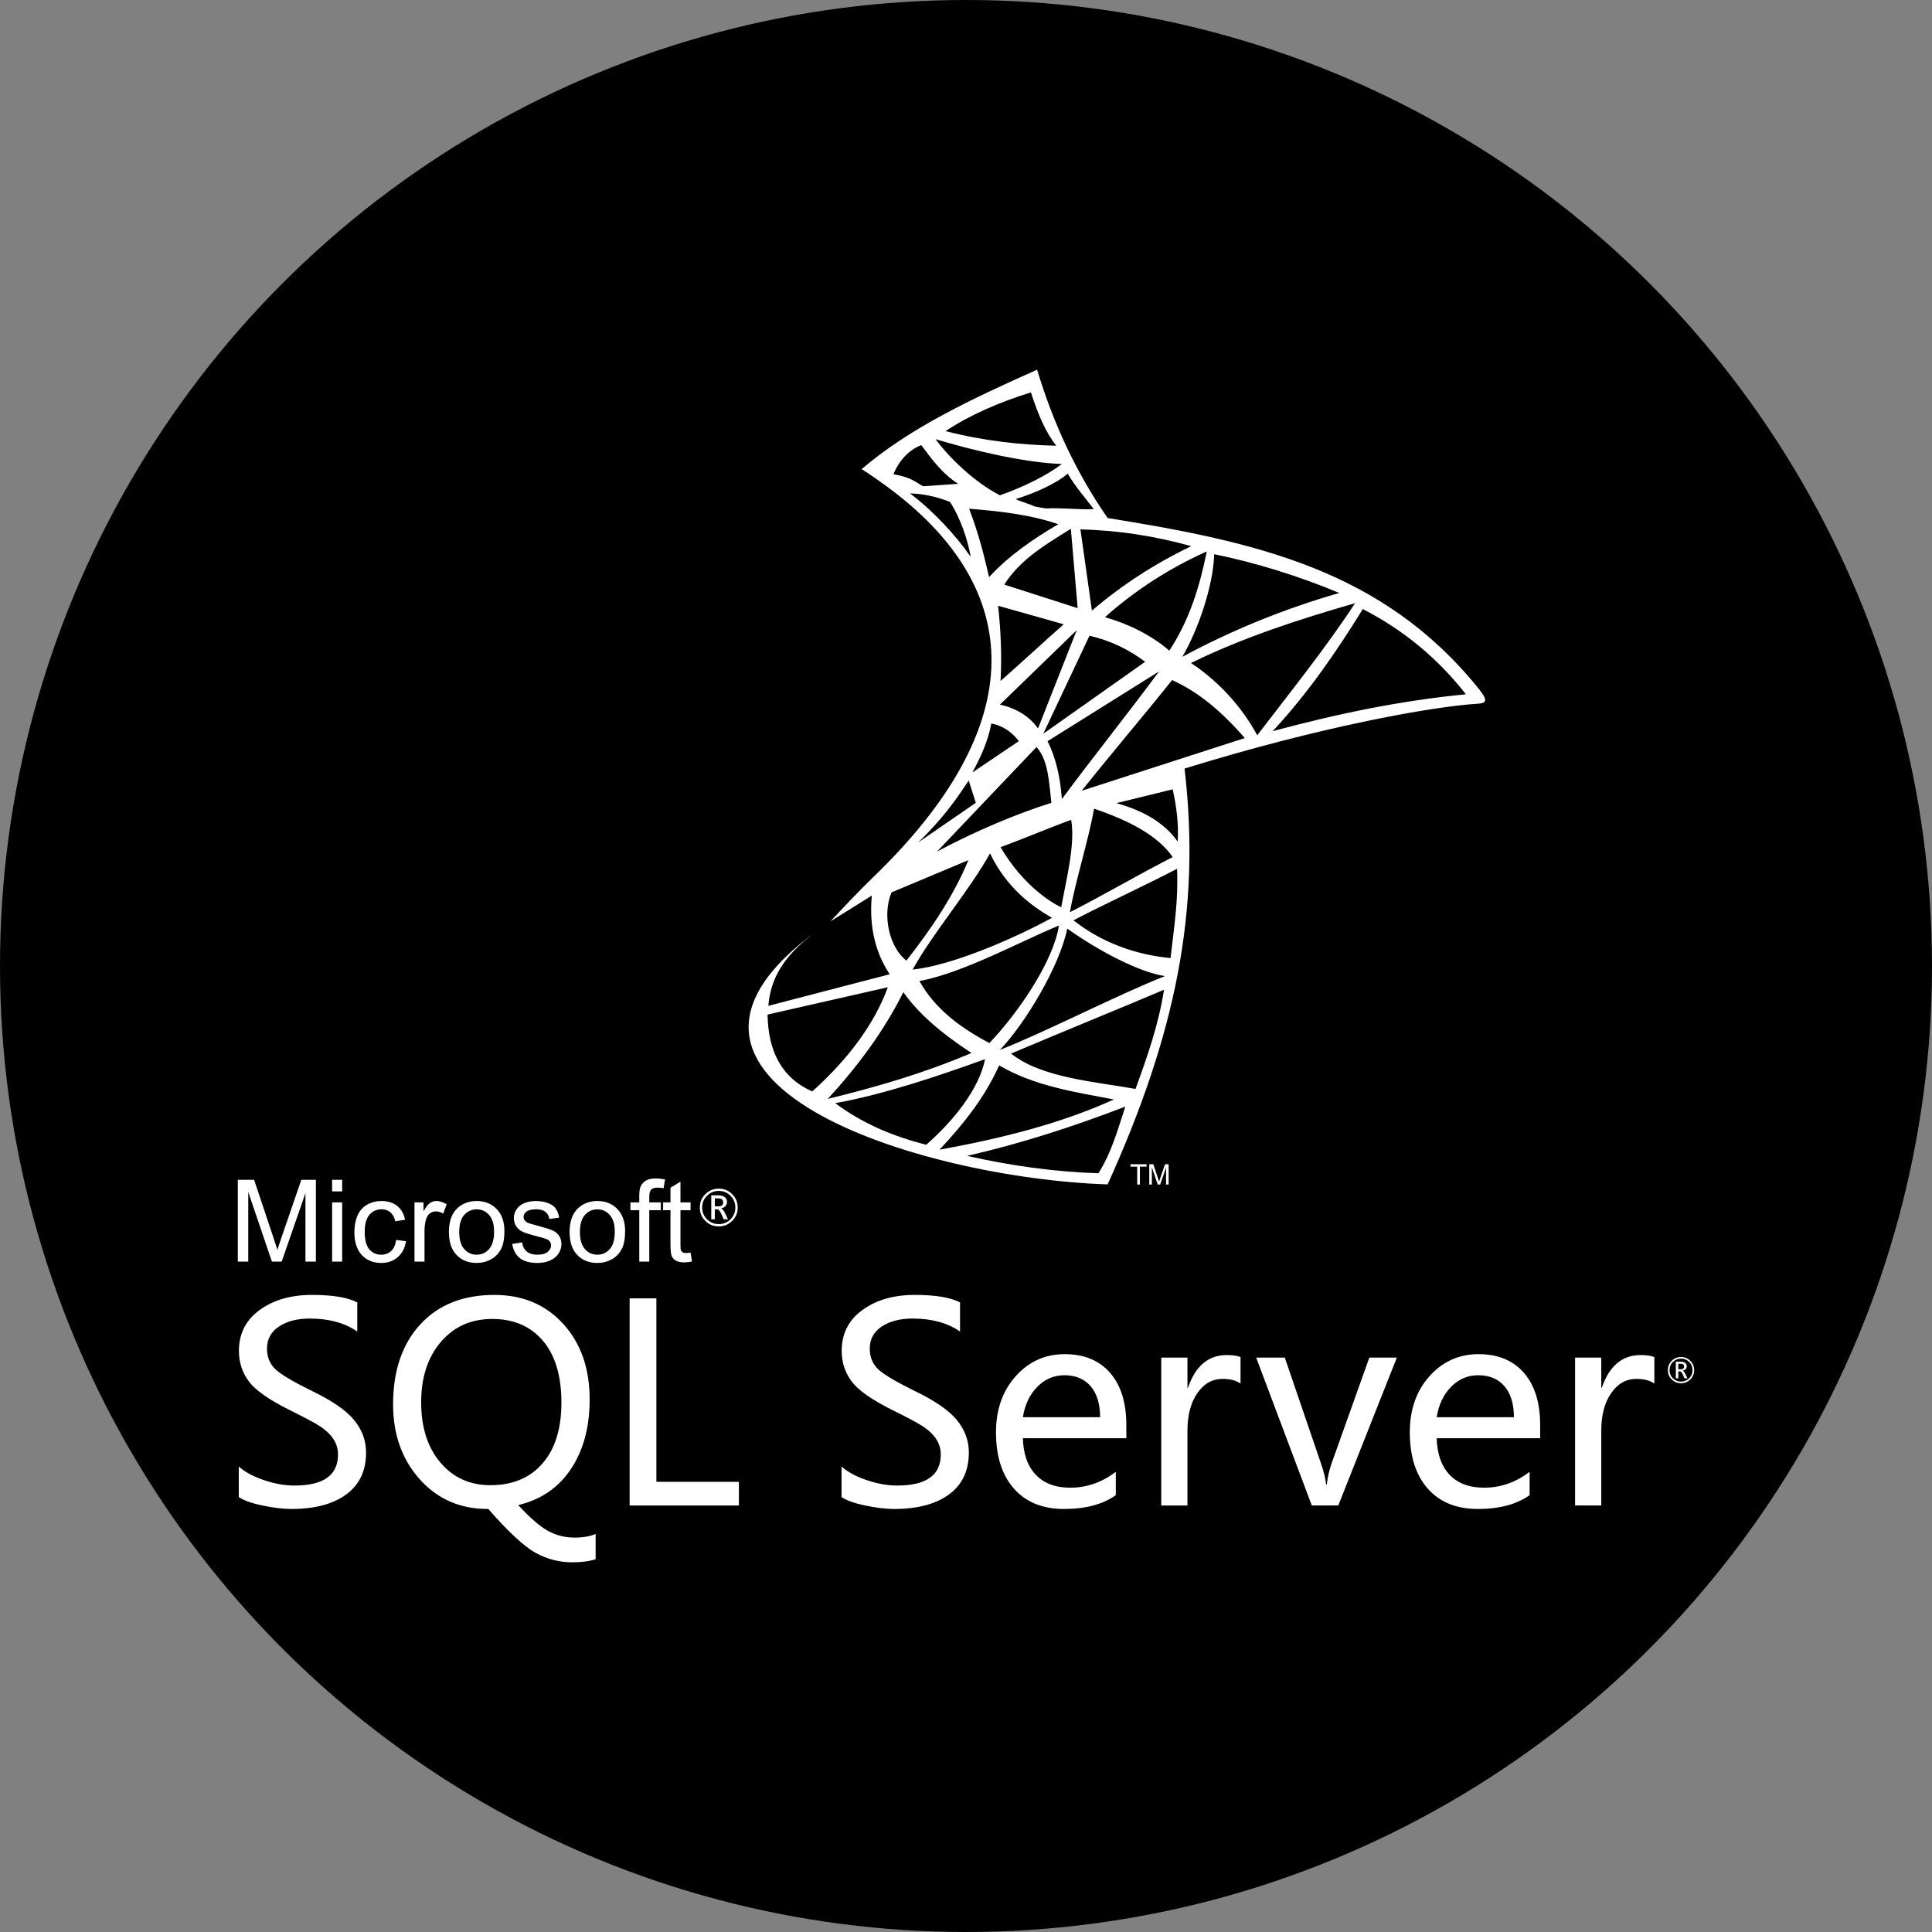 <svg id="Capa_1" enable-background="new 0 0 512 512" height="512" viewBox="0 0 512 512" width="512" xmlns="http://www.w3.org/2000/svg"><rect x="0" y="0" width="512" height="512" fill="#808080" stroke="none"/><g><g><circle cx="256" cy="256" r="256"/></g><g fill="#fff"><path id="path10" d="m237.02 126.421c.04.01.08.02.08.02-.03-.01-.05-.01-.08-.02zm-.08-.01c.02 0 .04.01.07.01-.03-.01-.06-.02-.09-.02z"/><path d="m391.69 182.301c-25.39-31.36-59-38.72-98.15-45.02-8.55-12.3-14.53-25.49-18.7-39.31-16.88 7.56-33.6 15.28-46.51 26.37.01.01.02.01.04.02.76.45 2.53 1.57 6.25 4.26 37.51 27.29 38.6 63.59-3.27 103.9-3.62 3.49-7.54 7.67-11.31 11.69.09-.06.18-.12.28-.18 3.56-2.22 7.11-4.45 10.67-6.66.02-.01.03-.02.05-.03-.68 7.57.6 14.59 4.74 20.85-10.72 2.78-21.44 5.58-32.16 8.37.67-8.76 5.72-14.59 13.07-20-54.97 39.84 26.75 65.66 76.85 67.32 17.92-39.66 24.81-72.41 20.38-110.2 35.47-10.98 65.3-16.41 77.63-17.18 2.58-.16 2.79-.93.14-4.2zm-36.77-25.161c-14.63 4.22-28.49 9.86-41.59 16.93 4.19-7.17 8.18-18.72 8.45-27.2 10.95 2.211 22.64 5.871 33.14 10.27zm-45.04 15.281c-4.79-4.09-10.53-6.97-17.06-8.87 8.32-7.38 17.35-13.1 26.99-17.41-1.86 9.21-4.57 18.16-9.93 26.28zm-28.64 68.01c-2.92-1.34-10.31-6.03-16.08-15.93 5.64-2.03 13.07-5.2 18.71-7.23 1.14 6.46-1.32 15.879-2.63 23.16zm8.7-26.12c9.24 3.13 16.85 7.07 20.84 12.82-8.48 4.33-18.76 10.3-27.25 14.62 1.54-8.601 4.88-18.841 6.41-27.44zm-8.04-48.87c-5.69 5.01-11.05 10.03-16.74 15.03.32-6.1.14-12.94-.66-19.94 5.8 1.64 11.61 3.27 17.4 4.91zm-15.76-10.52c4.33-6.79 11.09-10.68 17.65-14.78.6 7.01 1.2 14.02 1.8 21.03-6.48-2.09-12.96-4.17-19.45-6.25zm19.21 12.08c-3.42 8.68-6.84 17.36-10.26 26.04-2.44-3.37-5.89-5.36-10.09-6.32 6.78-6.571 13.57-13.15 20.35-19.72zm3.37 1.48c5.87 1.34 10.63 3.8 14.76 6.9-9 6.35-18 12.71-26.99 19.06 4.07-8.65 8.15-17.311 12.23-25.96zm-14.03 29.49c3.22 3.6 3.33 9.65 3.93 14.79-9.05 2.85-19.75 7.3-30.28 12.9 8.04-8.41 18.3-19.281 26.35-27.69zm5.94 47.31c-1.42 9.25-10.45 22.78-18.43 31.14-7.73-4.07-14.42-9.08-18.54-16.43 11.68-2.19 26.82-10.54 36.97-14.71zm-38.77 11.67c5.25-9.53 15.26-21.28 20.51-30.8 4.38 9.14 11.16 14.07 16.41 17.08-9.98 5.47-26.5 12.64-36.92 13.72zm39.55-45.18c-.41-5.86-1.63-11.01-3.79-15.35 9.86-6.17 19.71-12.32 29.55-18.49-8.09 10.949-17.67 22.9-25.76 33.84zm34.3-67.03c-9.43 4.51-18.23 10.16-26.34 17.08-1.02-7.17-2.02-14.34-3.04-21.52 10.13.24 19.9 1.79 29.38 4.44zm-25.85-9.83c-3.65.23-8.76-.39-12.41-.17h-.07c-1.11-.07-2.18-.37-3.28-.55-1.04-.61-4.06-1.35-4.91-1.94 4.92-1.49 10.83-4.14 13.78-6.74 1.76 3.18 5.35 7.33 6.89 9.4zm-16.65-30.92c1.84 5.8 4 10.74 6.72 14.13-9.4-.21-19.1-1.24-29.37-3.87 6.62-4.35 14.27-7.66 22.65-10.26zm8.2 18.97c-4.03 3.08-10.19 6.11-16.41 8.3-6.77-3.45-13.58-10.1-17.06-14.87 9.84 2.97 23.62 6.25 33.47 6.57zm-37.26-5c2.47 3.28 5.33 7.42 9.78 10.26-3.1.21-6.18.43-9.26.64 0 0-.01 0-.02-.01-1.88-.92-2.86-2.3-7.87-3.18 1.4-3.49 4-6.4 7.37-7.71zm-2.99 12.8c3.17.08 6.74.73 10.62 2.26 2.76 4.33 4.68 10 5.47 14.55-3.89-5.65-10.02-12.26-16.09-16.81zm20.96 22.19c-1.29-5.51-2.6-11.04-5.29-18.13 7.83.63 16.03 1.5 23.64 4.1-6.6 3.85-13.27 8.44-18.35 14.03zm.59 38.78c2.74.53 5.21 1.96 7.3 4.68-4.11 2.77-8.21 5.54-12.31 8.3 2.18-4.071 4.14-8.25 5.01-12.98zm-5.99 15.12c.63 1.97 1.25 3.94 1.88 5.91-5.11 3.5-10.2 7.01-15.3 10.52 7.11-6.881 10.45-12 13.42-16.43zm-20.45 29.64c6.79-2.85 13.57-5.69 20.36-8.54-3.75 9.12-9.6 17.94-16.42 26.62-4.53-3.46-6.49-12.09-3.94-18.08zm-21 52.75c-8.26-3.64-11.7-10.82-11.86-20.37 10.63-2.42 21.26-4.82 31.88-7.24-3.69 10.009-10.63 19.14-20.02 27.61zm24.13-26.3c3.99 5.62 9.68 10.61 18.05 16.11-12.44 5.32-25.2 9.03-38.07 12.16 8.1-8.811 14.97-18.15 20.02-28.27zm-18.05 29.41c13.22-2.38 27.58-7.3 39.7-11.66-1.54 7.85-8.35 16.36-15.59 22.68-8.63-2.18-16.79-5.55-24.11-11.02zm43.44-10.01c9.35 5.49 20.15 7.07 30.4 9.03-14.26 6.47-29.96 10.35-46.2 13.31 6.97-7.48 12.11-14.19 15.8-22.34zm26.3 28.59c-11.83-.38-23.39-2.04-34.79-4.61 14.33-3.28 28.25-7.8 41.92-13.06-2.09 6.379-3.73 12.369-7.13 17.67zm9.84-22.35c-10.4-1.9-24.87-2.87-32.98-9.37 12.9-5.48 27.62-11.45 40.53-16.92-1.48 9.42-4.43 17.69-7.55 26.29zm-35.94-10.35c6.42-6.63 15.81-22.01 17.84-32.14 8.79 6.23 19.3 11.6 25.9 12.59-11.92 4.65-31.81 14.9-43.74 19.55zm45.22-24.331c-9.38-.89-18.35-4.17-25.73-10.01 8.75-4.55 18.7-9.09 27.45-13.65.38 8.501-.79 15.341-1.72 23.66zm1.89-30.879c-3.56-5.02-9.2-8.23-16.25-10.18 4.97-1.23 9.95-2.45 14.93-3.66 1.01 4.61 1.61 9.219 1.32 13.84zm-25.44-13.46c7.71-9.7 16.24-19.64 23.96-29.34 7.34 3.35 13.26 8.52 19.28 15.37-14.41 4.65-28.83 9.309-43.24 13.97zm28.96-33.85c13.71-6.74 28.48-11.53 43.49-15.86-7.7 11.77-16.92 23.23-25.93 35.01-3.88-7.211-9.95-14.14-17.56-19.15zm21.66 18.06c9.52-10.26 16.98-21.22 23.88-32.36 11.13 5.72 20.12 13.36 27.32 22.59-16.83 1.6-33.93 5.1-51.2 9.77z"/><g clip-rule="evenodd" fill-rule="evenodd"><path id="path31" d="m63.025 334.343v-21.678h4.32l5.128 15.349c.474 1.428.823 2.498 1.035 3.21.247-.788.631-1.948 1.156-3.478l5.189-15.081h3.861v21.678h-2.766v-18.145l-6.299 18.145h-2.589l-6.269-18.453v18.453zm24.989-18.614v-3.064h2.665v3.064zm0 18.614v-15.702h2.665v15.702zm16.964-5.754 2.615.343c-.283 1.802-1.015 3.215-2.196 4.235-1.176 1.02-2.624 1.529-4.341 1.529-2.145 0-3.876-.702-5.178-2.105-1.307-1.403-1.963-3.417-1.963-6.041 0-1.696.283-3.18.843-4.452.565-1.272 1.418-2.226 2.569-2.862 1.146-.636 2.397-.954 3.745-.954 1.706 0 3.104.434 4.184 1.297 1.085.863 1.782 2.084 2.09 3.674l-2.589.399c-.247-1.055-.681-1.847-1.307-2.382-.626-.53-1.383-.798-2.271-.798-1.343 0-2.433.479-3.271 1.444-.838.959-1.257 2.478-1.257 4.558 0 2.11.404 3.644 1.216 4.603.808.954 1.863 1.433 3.165 1.433 1.045 0 1.913-.323 2.615-.964.7-.64 1.144-1.624 1.331-2.957zm4.865 5.754v-15.702h2.392v2.377c.611-1.11 1.176-1.847 1.696-2.201.515-.353 1.085-.535 1.706-.535.899 0 1.807.288 2.736.858l-.919 2.473c-.646-.389-1.297-.58-1.948-.58-.586 0-1.105.177-1.57.525-.464.353-.792.838-.989 1.458-.298.944-.444 1.979-.444 3.104v8.222h-2.66zm9.12-7.854c0-2.907.807-5.062 2.428-6.46 1.347-1.161 2.993-1.747 4.936-1.747 2.16 0 3.927.707 5.295 2.125 1.373 1.413 2.054 3.367 2.054 5.86 0 2.024-.303 3.614-.908 4.77-.606 1.161-1.489 2.059-2.645 2.7-1.161.641-2.423.959-3.796.959-2.196 0-3.972-.702-5.33-2.115-1.357-1.408-2.034-3.437-2.034-6.092zm2.736 0c0 2.014.439 3.518 1.317 4.517.878 1.005 1.983 1.504 3.311 1.504 1.322 0 2.423-.505 3.301-1.509.873-1.004 1.312-2.539 1.312-4.598 0-1.943-.439-3.417-1.322-4.416s-1.979-1.499-3.291-1.499c-1.328 0-2.433.5-3.311 1.494-.878.995-1.317 2.499-1.317 4.507zm14.036 3.165 2.63-.414c.146 1.055.56 1.863 1.237 2.428.671.56 1.615.843 2.832.843 1.221 0 2.13-.252 2.721-.747.59-.5.888-1.085.888-1.752 0-.605-.263-1.075-.787-1.423-.363-.237-1.272-.535-2.72-.898-1.948-.495-3.306-.919-4.058-1.282-.752-.358-1.328-.858-1.716-1.494-.389-.636-.586-1.338-.586-2.105 0-.702.162-1.348.484-1.943.318-.601.757-1.095 1.307-1.489.414-.303.979-.565 1.691-.777.717-.212 1.484-.318 2.301-.318 1.232 0 2.312.182 3.245.535.934.354 1.62.833 2.064 1.439.444.611.747 1.418.914 2.433l-2.599.358c-.121-.807-.464-1.439-1.03-1.893-.565-.454-1.368-.681-2.402-.681-1.221 0-2.095.202-2.615.606-.525.404-.787.878-.787 1.418 0 .348.111.656.328.934.217.288.555.52 1.02.712.268.096 1.05.323 2.352.676 1.883.505 3.195.913 3.937 1.237.747.318 1.333.787 1.757 1.398s.636 1.368.636 2.276c0 .888-.262 1.721-.777 2.509-.52.783-1.267 1.388-2.241 1.817s-2.079.641-3.311.641c-2.044 0-3.599-.424-4.669-1.272-1.072-.85-1.753-2.106-2.046-3.772zm15.213-3.165c0-2.907.807-5.062 2.428-6.46 1.348-1.161 2.993-1.747 4.936-1.747 2.16 0 3.927.707 5.295 2.125 1.373 1.413 2.054 3.367 2.054 5.86 0 2.024-.303 3.614-.909 4.77-.606 1.161-1.489 2.059-2.645 2.7-1.161.641-2.423.959-3.796.959-2.196 0-3.972-.702-5.33-2.115-1.357-1.408-2.033-3.437-2.033-6.092zm2.735 0c0 2.014.439 3.518 1.317 4.517.878 1.005 1.983 1.504 3.311 1.504 1.322 0 2.423-.505 3.301-1.509.873-1.004 1.312-2.539 1.312-4.598 0-1.943-.439-3.417-1.323-4.416-.883-.999-1.979-1.499-3.291-1.499-1.328 0-2.433.5-3.311 1.494-.877.995-1.316 2.499-1.316 4.507zm15.732 7.854v-13.633h-2.347v-2.069h2.347v-1.671c0-1.055.096-1.842.283-2.352.257-.691.707-1.252 1.353-1.681s1.549-.641 2.715-.641c.747 0 1.575.086 2.483.268l-.399 2.322c-.55-.101-1.075-.151-1.57-.151-.808 0-1.378.172-1.711.52-.338.343-.505.989-.505 1.938v1.449h3.059v2.069h-3.059v13.633h-2.649zm13.593-2.382.384 2.352c-.747.156-1.418.237-2.009.237-.969 0-1.716-.151-2.251-.459-.53-.303-.904-.707-1.121-1.206-.217-.495-.328-1.544-.328-3.139v-9.034h-1.953v-2.069h1.953v-3.892l2.65-1.595v5.486h2.675v2.069h-2.675v9.181c0 .762.045 1.246.136 1.464.096.217.247.389.459.52.212.126.515.192.908.192.299-.001.687-.037 1.172-.107z"/><path id="path33" d="m185.456 320.006c0-1.39.488-2.57 1.466-3.544.978-.973 2.167-1.461 3.565-1.461 1.385 0 2.568.488 3.546 1.461.976.974 1.466 2.154 1.466 3.544 0 1.392-.49 2.572-1.466 3.546-.978.974-2.163 1.461-3.552 1.461-1.402 0-2.591-.488-3.565-1.461-.975-.973-1.46-2.154-1.46-3.546zm.625 0c0 1.225.429 2.264 1.286 3.117.859.851 1.896 1.276 3.113 1.276 1.221 0 2.258-.427 3.113-1.28.853-.853 1.28-1.89 1.28-3.113 0-1.221-.429-2.258-1.284-3.115-.855-.855-1.892-1.284-3.109-1.284-1.216 0-2.253.429-3.113 1.282-.858.853-1.286 1.892-1.286 3.117zm6.849 3.119h-1.151l-.667-1.529c-.165-.37-.338-.648-.52-.834s-.374-.279-.577-.279h-.574v2.642h-.948v-6.348h1.833c.733 0 1.307.152 1.719.458.412.304.618.733.618 1.28 0 .437-.139.809-.42 1.115-.281.304-.674.509-1.183.612.177.049.355.171.532.368.177.196.348.467.513.813zm-3.489-5.543v2.11h.934c.42 0 .737-.089.951-.266.211-.177.319-.443.319-.798 0-.376-.116-.644-.344-.805s-.591-.241-1.086-.241z"/><path id="path35" d="m442.004 363.098c0-.965.339-1.784 1.017-2.46.679-.676 1.504-1.014 2.475-1.014.962 0 1.783.339 2.461 1.014.677.676 1.017 1.495 1.017 2.46 0 .966-.34 1.786-1.017 2.461-.679.676-1.501 1.014-2.466 1.014-.973 0-1.799-.339-2.475-1.014-.674-.676-1.012-1.495-1.012-2.461zm.434 0c0 .85.298 1.572.893 2.164.597.591 1.316.885 2.161.885.847 0 1.567-.296 2.161-.888.592-.592.888-1.312.888-2.161 0-.847-.297-1.567-.891-2.162-.594-.594-1.314-.891-2.158-.891s-1.564.298-2.161.89c-.595.591-.893 1.312-.893 2.163zm4.755 2.165h-.799l-.463-1.061c-.114-.257-.234-.45-.361-.579-.126-.129-.26-.194-.4-.194h-.399v1.834h-.658v-4.407h1.272c.509 0 .908.106 1.194.318.286.211.429.509.429.888 0 .303-.097.562-.292.774-.195.211-.468.353-.821.425.123.034.246.119.369.255s.242.324.356.565zm-2.422-3.848v1.465h.648c.292 0 .512-.062.66-.185.147-.123.221-.308.221-.554 0-.261-.081-.447-.239-.558s-.41-.167-.754-.167h-.536z"/><path id="path37" d="m301.37 313.917v-4.744h-1.772v-.635h4.264v.635h-1.78v4.744zm3.199 0v-5.379h1.072l1.272 3.809c.118.355.204.62.257.797.061-.195.157-.483.287-.863l1.288-3.743h.958v5.379h-.686v-4.503l-1.563 4.503h-.643l-1.555-4.579v4.579z"/><path id="path39" d="m63.278 388.654c1.681 1.475 3.919 2.673 6.737 3.616 2.806.943 5.479 1.415 8.007 1.415 7.692 0 11.551-2.734 11.551-8.212 0-1.536-.411-2.915-1.245-4.149-.823-1.234-1.959-2.31-3.399-3.266-1.44-.943-4.149-2.395-8.116-4.354-5.503-2.734-9.132-5.286-10.873-7.632-1.754-2.359-2.625-5.044-2.625-8.068 0-4.56 1.826-8.176 5.491-10.837 3.665-2.673 8.285-4.003 13.861-4.003 5.455 0 9.458.653 12.011 1.983v7.717c-3.314-2.286-7.487-3.435-12.543-3.435-3.362 0-6.096.702-8.213 2.117-2.105 1.403-3.169 3.351-3.169 5.854 0 2.225.738 4.027 2.201 5.431 1.464 1.391 4.645 3.29 9.531 5.697 5.382 2.576 9.156 5.152 11.297 7.729 2.153 2.576 3.229 5.467 3.229 8.684 0 4.814-1.742 8.515-5.249 11.091-3.495 2.576-8.346 3.858-14.562 3.858-2.165 0-4.705-.302-7.596-.907-2.891-.593-5.007-1.342-6.326-2.25zm94.572 24.565c-1.718.544-3.786.81-6.193.81-3.399 0-6.628-.822-9.664-2.479s-7.233-5.539-12.591-11.66c-7.354.048-13.389-2.564-18.131-7.825-4.729-5.274-7.1-11.902-7.1-19.884 0-8.902 2.395-15.966 7.197-21.191 4.79-5.213 11.345-7.825 19.667-7.825 7.487 0 13.559 2.564 18.227 7.68 4.669 5.128 7.003 11.805 7.003 20.03 0 7.293-1.645 13.426-4.935 18.385-3.278 4.959-7.946 8.164-13.994 9.604 3.048 3.314 5.648 5.576 7.801 6.785 2.141 1.222 4.548 1.827 7.185 1.827 2.177 0 4.015-.315 5.527-.956v6.699zm-46.24-41.607c0 6.64 1.693 11.962 5.092 15.966 3.386 4.004 7.813 6.012 13.268 6.012 5.854 0 10.462-1.923 13.801-5.757 3.339-3.846 5.008-9.216 5.008-16.111 0-7.088-1.633-12.555-4.899-16.401-3.278-3.858-7.753-5.782-13.45-5.782-5.6 0-10.136 2.032-13.607 6.096-3.471 4.063-5.213 9.385-5.213 15.977zm84.206 27.359h-28.956v-54.888h7.088v48.61h21.868zm27.202-10.317c1.681 1.475 3.919 2.673 6.737 3.616 2.806.943 5.479 1.415 8.007 1.415 7.692 0 11.551-2.734 11.551-8.212 0-1.536-.411-2.915-1.245-4.149-.822-1.234-1.959-2.31-3.399-3.266-1.439-.943-4.149-2.395-8.116-4.354-5.503-2.734-9.132-5.286-10.873-7.632-1.754-2.359-2.625-5.044-2.625-8.068 0-4.56 1.826-8.176 5.491-10.837 3.665-2.673 8.285-4.003 13.861-4.003 5.455 0 9.458.653 12.011 1.983v7.717c-3.314-2.286-7.487-3.435-12.543-3.435-3.363 0-6.096.702-8.213 2.117-2.105 1.403-3.169 3.351-3.169 5.854 0 2.225.738 4.027 2.201 5.431 1.464 1.391 4.645 3.29 9.531 5.697 5.382 2.576 9.156 5.152 11.297 7.729 2.153 2.576 3.229 5.467 3.229 8.684 0 4.814-1.742 8.515-5.249 11.091-3.495 2.576-8.346 3.858-14.563 3.858-2.165 0-4.705-.302-7.596-.907-2.891-.593-5.007-1.342-6.326-2.25zm75.473-7.511h-27.419c.121 4.185 1.258 7.414 3.435 9.7 2.177 2.274 5.213 3.411 9.107 3.411 4.391 0 8.418-1.403 12.083-4.209v6.193c-3.447 2.443-8.019 3.653-13.716 3.653-5.672 0-10.087-1.79-13.268-5.382s-4.766-8.576-4.766-14.949c0-6.011 1.742-10.958 5.225-14.853s7.813-5.842 12.99-5.842c5.128 0 9.132 1.645 12.01 4.935 2.879 3.302 4.318 7.91 4.318 13.837v3.506zm-6.942-5.564c-.024-3.544-.859-6.277-2.516-8.212s-3.979-2.915-6.979-2.915c-2.77 0-5.152 1.028-7.172 3.084s-3.29 4.741-3.81 8.043zm37.204-8.926c-1.161-.822-2.757-1.234-4.778-1.234-2.697 0-4.923 1.258-6.664 3.774-1.754 2.516-2.625 5.83-2.625 9.93v19.848h-6.943v-39.188h6.943v7.971h.145c1.984-5.769 5.406-8.648 10.269-8.648 1.584 0 2.806.181 3.653.532zm41.426-6.87-15.518 39.188h-7.015l-14.744-39.188h7.584l9.567 27.988c.774 2.25 1.246 4.125 1.379 5.636h.182c.23-1.984.653-3.81 1.234-5.491l10.039-28.133zm37.979 21.36h-27.419c.121 4.185 1.258 7.414 3.435 9.701 2.177 2.274 5.213 3.411 9.107 3.411 4.391 0 8.418-1.403 12.083-4.209v6.193c-3.447 2.443-8.019 3.653-13.716 3.653-5.673 0-10.087-1.79-13.268-5.382s-4.766-8.576-4.766-14.95c0-6.011 1.742-10.958 5.225-14.853s7.813-5.842 12.99-5.842c5.128 0 9.132 1.645 12.01 4.935 2.879 3.302 4.318 7.91 4.318 13.837v3.506zm-6.943-5.564c-.024-3.544-.859-6.277-2.516-8.212s-3.979-2.915-6.979-2.915c-2.77 0-5.152 1.028-7.172 3.084s-3.29 4.741-3.81 8.043zm37.205-8.926c-1.161-.822-2.758-1.234-4.778-1.234-2.697 0-4.922 1.258-6.664 3.774-1.754 2.516-2.625 5.83-2.625 9.93v19.848h-6.943v-39.188h6.943v7.971h.145c1.984-5.769 5.407-8.648 10.269-8.648 1.584 0 2.806.181 3.653.532z"/></g></g></g></svg>